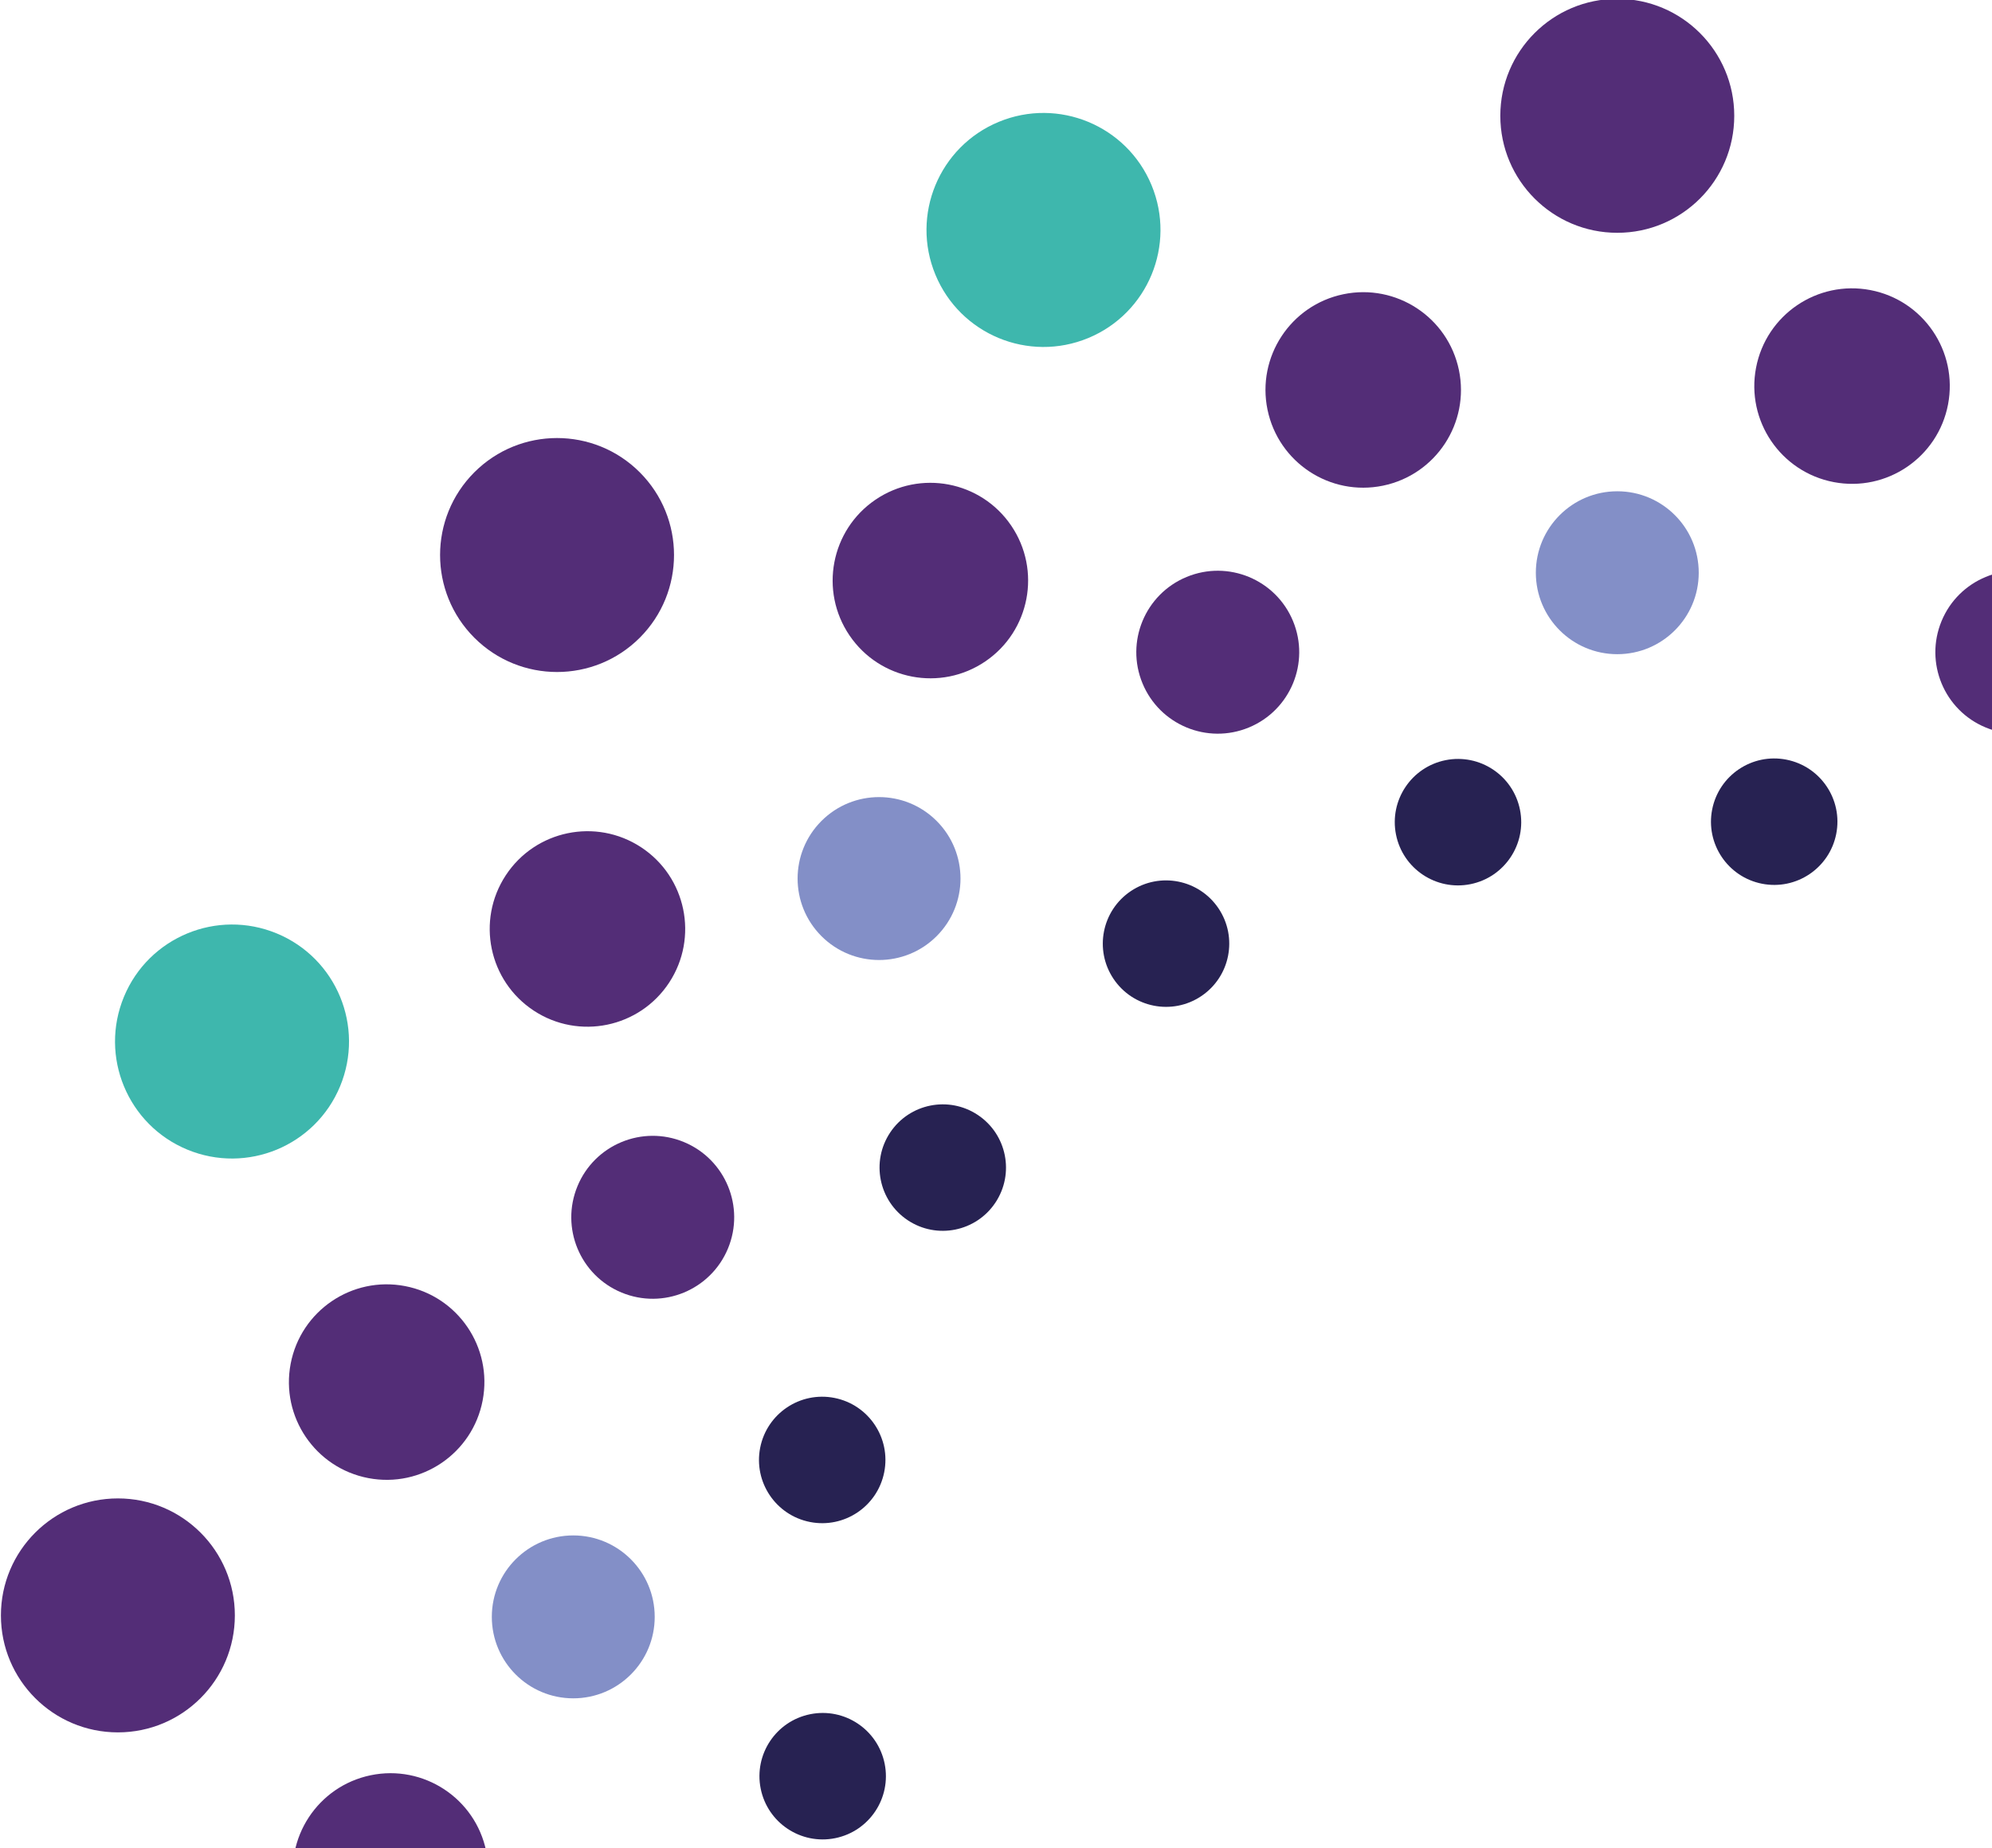 <?xml version="1.0" encoding="UTF-8" standalone="no"?>
<svg
   xmlns:dc="http://purl.org/dc/elements/1.1/"
   xmlns:cc="http://creativecommons.org/ns#"
   xmlns:rdf="http://www.w3.org/1999/02/22-rdf-syntax-ns#"
   xmlns:svg="http://www.w3.org/2000/svg"
   xmlns="http://www.w3.org/2000/svg"
   id="svg7014"
   version="1.1"
   viewBox="0 0 85.5 79.319"
   height="79.319mm"
   width="85.5mm">
  <defs
     id="defs7008">
    <clipPath
       id="clipPath1012"
       clipPathUnits="userSpaceOnUse">
      <path
         id="path1010"
         d="M 0,0 H 419.528 V 595.276 H 0 Z" />
    </clipPath>
  </defs>
  <g
     transform="translate(214.351,-133.364)"
     id="layer1">
    <g
       transform="matrix(0.353,0,0,-0.353,-276.851,212.683)"
       id="g1006">
      <g
         clip-path="url(#clipPath1012)"
         id="g1008">
        <g
           transform="translate(218.406,92.632)"
           id="g1014">
          <path
             id="path1016"
             style="fill:#3eb7ad;fill-opacity:1;fill-rule:nonzero;stroke:none"
             d="m 0,0 c -3.006,-7.257 -11.326,-10.703 -18.583,-7.697 -7.256,3.006 -10.703,11.325 -7.697,18.582 3.006,7.257 11.326,10.703 18.583,7.698 C -0.44,15.577 3.006,7.257 0,0" />
        </g>
        <g
           transform="translate(298.49,209.882)"
           id="g1018">
          <path
             id="path1020"
             style="fill:#3eb7ad;fill-opacity:1;fill-rule:nonzero;stroke:none"
             d="m 0,0 c 7.257,3.006 15.576,-0.44 18.583,-7.697 3.006,-7.257 -0.441,-15.577 -7.697,-18.583 -7.258,-3.006 -15.577,0.441 -18.583,7.697 C -10.703,-11.326 -7.257,-3.006 0,0" />
        </g>
        <g
           transform="translate(256.661,28.125)"
           id="g1022">
          <path
             id="path1024"
             style="fill:#838fc7;fill-opacity:1;fill-rule:nonzero;stroke:none"
             d="m 0,0 c 0,-5.469 -4.434,-9.903 -9.903,-9.903 -5.47,0 -9.903,4.434 -9.903,9.903 0,5.469 4.433,9.903 9.903,9.903 C -4.434,9.903 0,5.469 0,0" />
        </g>
        <g
           transform="translate(290.941,110.886)"
           id="g1026">
          <path
             id="path1028"
             style="fill:#838fc7;fill-opacity:1;fill-rule:nonzero;stroke:none"
             d="m 0,0 c -3.867,-3.868 -10.138,-3.868 -14.005,0 -3.867,3.867 -3.867,10.137 0,14.005 3.867,3.867 10.138,3.867 14.005,0 C 3.868,10.137 3.868,3.867 0,0" />
        </g>
        <g
           transform="translate(373.702,164.972)"
           id="g1030">
          <path
             id="path1032"
             style="fill:#838fc7;fill-opacity:1;fill-rule:nonzero;stroke:none"
             d="m 0,0 c 5.469,0 9.903,-4.434 9.903,-9.903 0,-5.469 -4.434,-9.903 -9.903,-9.903 -5.469,0 -9.903,4.434 -9.903,9.903 C -9.903,-4.434 -5.469,0 0,0" />
        </g>
        <g
           transform="translate(265.57,72.915)"
           id="g1034">
          <path
             id="path1036"
             style="fill:#532d77;fill-opacity:1;fill-rule:nonzero;stroke:none"
             d="m 0,0 c -2.093,-5.053 -7.886,-7.452 -12.939,-5.359 -5.053,2.093 -7.452,7.886 -5.359,12.939 2.092,5.052 7.886,7.452 12.939,5.359 C -0.307,10.846 2.093,5.053 0,0" />
        </g>
        <g
           transform="translate(426.071,154.555)"
           id="g1038">
          <path
             id="path1040"
             style="fill:#532d77;fill-opacity:1;fill-rule:nonzero;stroke:none"
             d="m 0,0 c 5.053,-2.093 7.453,-7.886 5.359,-12.939 -2.093,-5.052 -7.885,-7.453 -12.938,-5.359 -5.054,2.093 -7.453,7.886 -5.36,12.939 C -10.846,-0.306 -5.053,2.093 0,0" />
        </g>
        <g
           transform="translate(321.333,154.555)"
           id="g1042">
          <path
             id="path1044"
             style="fill:#532d77;fill-opacity:1;fill-rule:nonzero;stroke:none"
             d="m 0,0 c 5.053,2.093 10.846,-0.306 12.939,-5.359 2.093,-5.053 -0.307,-10.846 -5.36,-12.939 -5.053,-2.094 -10.845,0.307 -12.938,5.359 C -7.453,-7.886 -5.053,-2.093 0,0" />
        </g>
        <g
           transform="translate(254.843,147.165)"
           id="g1046">
          <path
             id="path1048"
             style="fill:#532d77;fill-opacity:1;fill-rule:nonzero;stroke:none"
             d="m 0,0 c -5.554,-5.554 -14.56,-5.554 -20.114,0 -5.554,5.554 -5.554,14.56 0,20.114 5.554,5.554 14.56,5.554 20.114,0 C 5.554,14.56 5.554,5.554 0,0" />
        </g>
        <g
           transform="translate(205.61,28.306)"
           id="g1050">
          <path
             id="path1052"
             style="fill:#532d77;fill-opacity:1;fill-rule:nonzero;stroke:none"
             d="m 0,0 c 0,-7.855 -6.367,-14.223 -14.222,-14.223 -7.855,0 -14.223,6.368 -14.223,14.223 0,7.855 6.368,14.222 14.223,14.222 C -6.367,14.222 0,7.855 0,0" />
        </g>
        <g
           transform="translate(373.702,224.842)"
           id="g1054">
          <path
             id="path1056"
             style="fill:#532d77;fill-opacity:1;fill-rule:nonzero;stroke:none"
             d="m 0,0 c 7.855,0 14.222,-6.367 14.222,-14.222 0,-7.855 -6.367,-14.223 -14.222,-14.223 -7.855,0 -14.223,6.368 -14.223,14.223 C -14.223,-6.367 -7.855,0 0,0" />
        </g>
        <g
           transform="translate(296.86,144.288)"
           id="g1058">
          <path
             id="path1060"
             style="fill:#532d77;fill-opacity:1;fill-rule:nonzero;stroke:none"
             d="m 0,0 c -5.428,-3.689 -12.819,-2.279 -16.508,3.149 -3.69,5.428 -2.28,12.819 3.149,16.508 5.428,3.689 12.819,2.279 16.508,-3.149 C 6.838,11.08 5.428,3.689 0,0" />
        </g>
        <g
           transform="translate(400.019,166.087)"
           id="g1062">
          <path
             id="path1064"
             style="fill:#532d77;fill-opacity:1;fill-rule:nonzero;stroke:none"
             d="m 0,0 c -6.447,1.229 -10.676,7.453 -9.446,13.9 1.23,6.447 7.453,10.676 13.9,9.446 C 10.901,22.116 15.13,15.893 13.9,9.446 12.671,2.999 6.447,-1.23 0,0" />
        </g>
        <g
           transform="translate(235.741,54.443)"
           id="g1066">
          <path
             id="path1068"
             style="fill:#532d77;fill-opacity:1;fill-rule:nonzero;stroke:none"
             d="m 0,0 c -1.229,-6.447 -7.453,-10.676 -13.9,-9.446 -6.447,1.23 -10.676,7.452 -9.446,13.9 1.23,6.446 7.453,10.676 13.9,9.446 C -2.999,12.67 1.23,6.447 0,0" />
        </g>
        <g
           transform="translate(258.416,105.235)"
           id="g1070">
          <path
             id="path1072"
             style="fill:#532d77;fill-opacity:1;fill-rule:nonzero;stroke:none"
             d="m 0,0 c -3.604,-5.485 -10.971,-7.011 -16.457,-3.408 -5.486,3.604 -7.011,10.971 -3.408,16.456 3.603,5.486 10.971,7.012 16.457,3.409 C 2.077,12.854 3.603,5.486 0,0" />
        </g>
        <g
           transform="translate(345.22,165.656)"
           id="g1074">
          <path
             id="path1076"
             style="fill:#532d77;fill-opacity:1;fill-rule:nonzero;stroke:none"
             d="m 0,0 c -6.427,-1.331 -12.715,2.8 -14.047,9.227 -1.33,6.427 2.8,12.715 9.227,14.046 C 1.607,24.604 7.896,20.474 9.227,14.047 10.558,7.62 6.427,1.331 0,0" />
        </g>
        <g
           transform="translate(236.171,-0.356)"
           id="g1078">
          <path
             id="path1080"
             style="fill:#532d77;fill-opacity:1;fill-rule:nonzero;stroke:none"
             d="m 0,0 c 1.331,-6.427 -2.8,-12.716 -9.227,-14.047 -6.427,-1.331 -12.716,2.8 -14.046,9.227 -1.331,6.427 2.8,12.716 9.226,14.047 C -7.62,10.558 -1.331,6.427 0,0" />
        </g>
        <g
           transform="translate(323.113,103.591)"
           id="g1082">
          <path
             id="path1084"
             style="fill:#272252;fill-opacity:1;fill-rule:nonzero;stroke:none"
             d="m 0,0 c -3.526,-2.364 -8.301,-1.422 -10.666,2.105 -2.364,3.526 -1.421,8.301 2.105,10.666 3.527,2.363 8.302,1.421 10.666,-2.105 C 4.469,7.139 3.527,2.364 0,0" />
        </g>
        <g
           transform="translate(284.568,45.716)"
           id="g1086">
          <path
             id="path1088"
             style="fill:#272252;fill-opacity:1;fill-rule:nonzero;stroke:none"
             d="m 0,0 c -0.822,-4.165 -4.865,-6.875 -9.03,-6.054 -4.165,0.822 -6.875,4.865 -6.053,9.031 0.822,4.165 4.864,6.875 9.03,6.053 C -1.888,8.208 0.822,4.165 0,0" />
        </g>
        <g
           transform="translate(394.269,132.343)"
           id="g1090">
          <path
             id="path1092"
             style="fill:#272252;fill-opacity:1;fill-rule:nonzero;stroke:none"
             d="m 0,0 c 4.165,-0.822 6.876,-4.865 6.054,-9.03 -0.822,-4.165 -4.865,-6.875 -9.031,-6.053 -4.165,0.822 -6.875,4.865 -6.053,9.029 C -8.208,-1.888 -4.165,0.822 0,0" />
        </g>
        <g
           transform="translate(284.622,10.267)"
           id="g1094">
          <path
             id="path1096"
             style="fill:#272252;fill-opacity:1;fill-rule:nonzero;stroke:none"
             d="m 0,0 c 0.834,-4.163 -1.864,-8.214 -6.026,-9.048 -4.163,-0.835 -8.214,1.864 -9.049,6.026 -0.834,4.163 1.864,8.214 6.027,9.048 C -4.886,6.861 -0.835,4.163 0,0" />
        </g>
        <g
           transform="translate(298.085,78.487)"
           id="g1098">
          <path
             id="path1100"
             style="fill:#272252;fill-opacity:1;fill-rule:nonzero;stroke:none"
             d="m 0,0 c -2.353,-3.534 -7.126,-4.49 -10.659,-2.137 -3.534,2.354 -4.49,7.126 -2.137,10.66 2.353,3.533 7.126,4.49 10.659,2.137 C 1.397,8.306 2.353,3.534 0,0" />
        </g>
        <g
           transform="translate(352.822,132.28)"
           id="g1102">
          <path
             id="path1104"
             style="fill:#272252;fill-opacity:1;fill-rule:nonzero;stroke:none"
             d="m 0,0 c 4.163,0.834 8.214,-1.863 9.048,-6.026 0.835,-4.163 -1.864,-8.214 -6.026,-9.049 -4.163,-0.834 -8.214,1.864 -9.048,6.026 C -6.861,-4.886 -4.163,-0.835 0,0" />
        </g>
      </g>
    </g>
  </g>
</svg>

